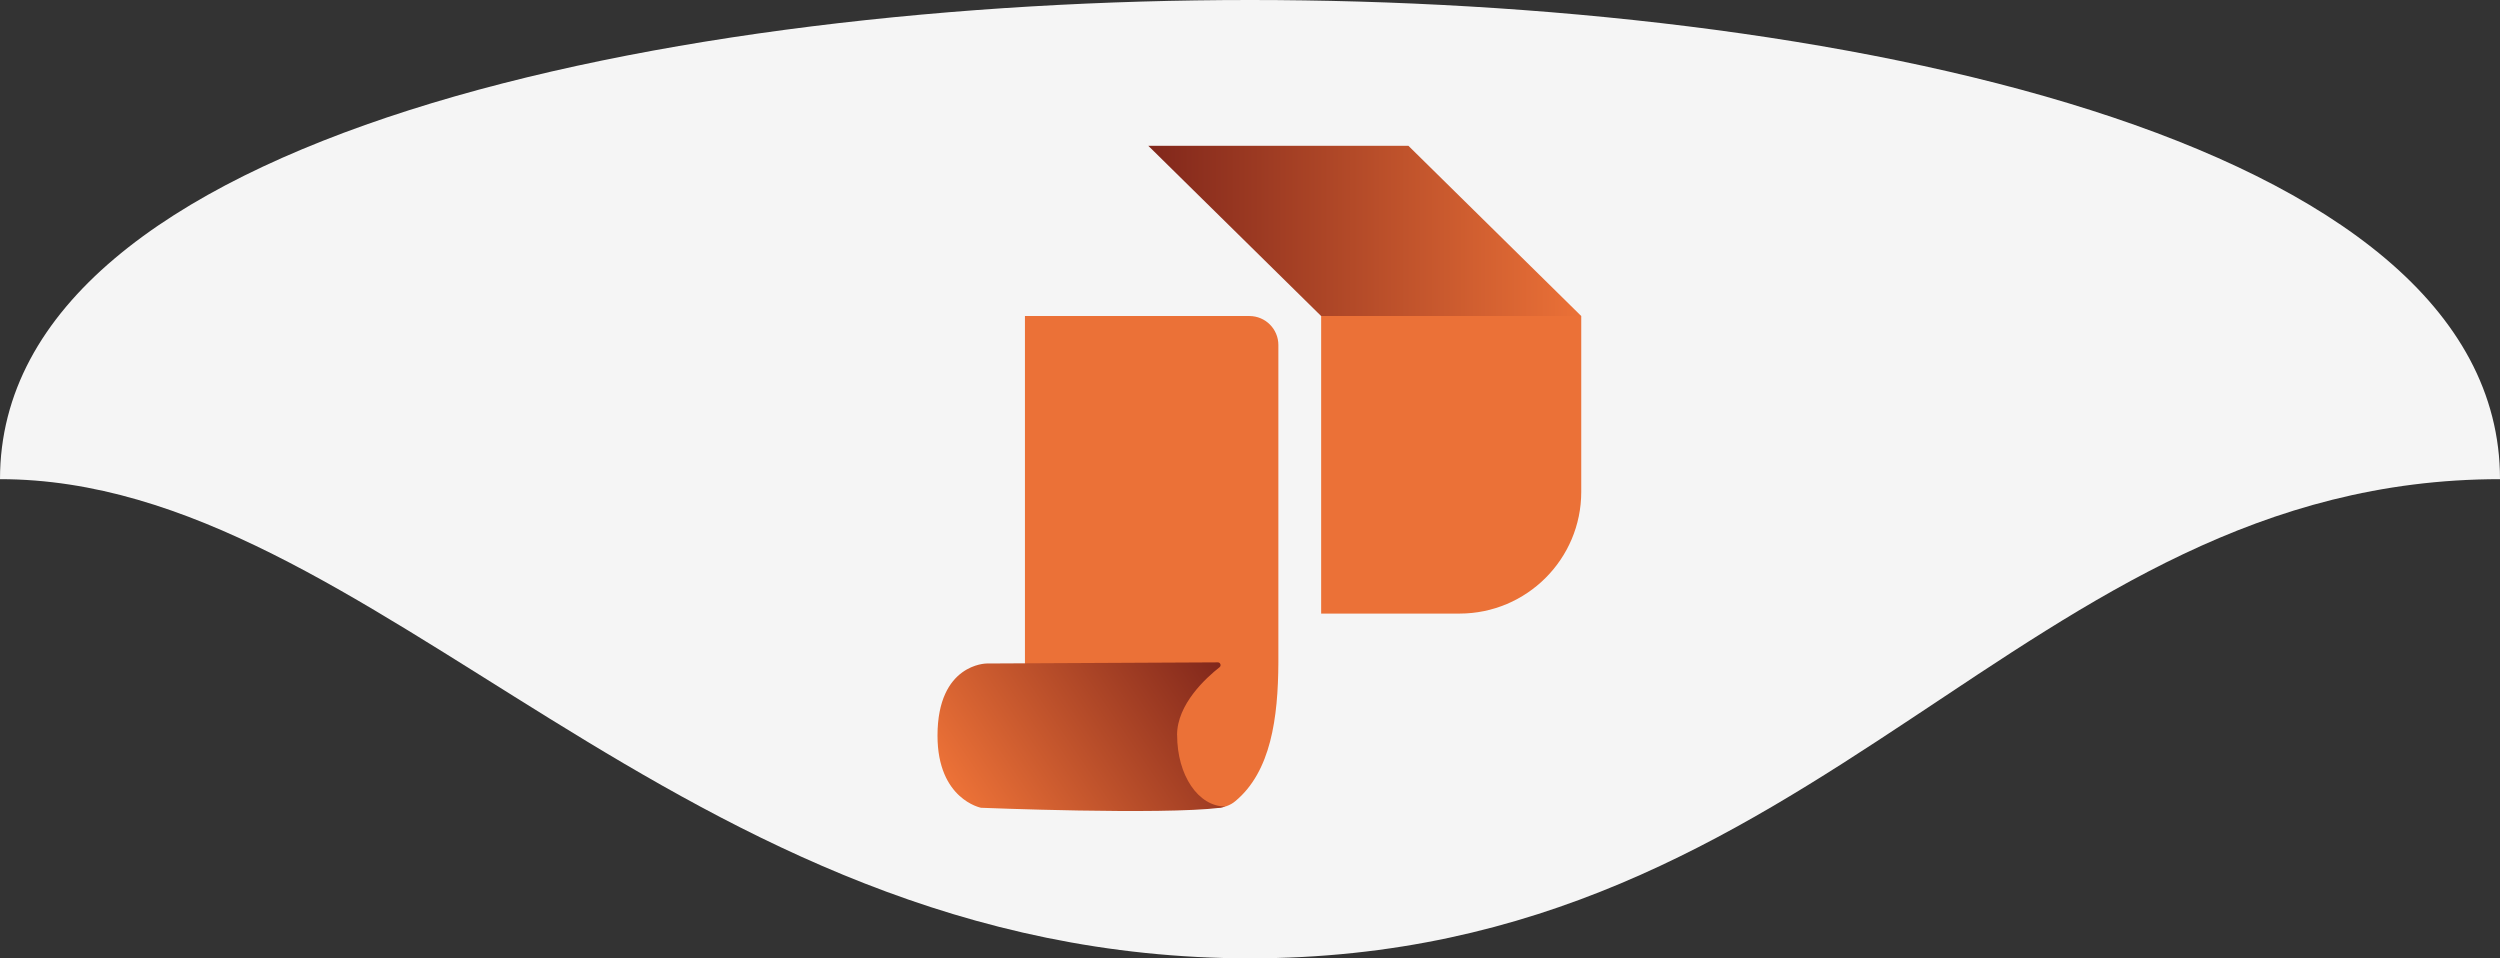 <svg width="120" height="46" viewBox="0 0 120 46" fill="none" xmlns="http://www.w3.org/2000/svg">
<rect x="0" y="0" width="120" height="46" fill="#333333" stroke="none"/>
<path d="M120 23C97 23 87.614 46 60 46C32.386 46 18 23 0 23C0 6.431 32.386 0 60 0C87.614 0 120 6.431 120 23Z" fill="#F5F5F5"/>
<path d="M49.197 37.38V15.169H59.969C60.74 15.169 61.362 15.793 61.362 16.562V31.807C61.348 34.449 61.009 37.035 59.291 38.459C59.044 38.665 58.729 38.773 58.407 38.773H50.591C49.82 38.773 49.197 38.149 49.197 37.38Z" fill="#EB7137"/>
<path d="M63.415 15.169H75.9V23.609C75.9 26.834 73.281 29.452 70.054 29.452H63.415V15.169Z" fill="#EB7137"/>
<path d="M75.899 15.169H63.414L55.12 7H67.605L75.899 15.169Z" fill="url(#paint0_linear_348_388)"/>
<path d="M56.499 35.282C56.499 33.8 57.893 32.535 58.537 32.028C58.636 31.951 58.58 31.793 58.455 31.793L47.359 31.848C47.359 31.848 45 31.848 45 35.311C45 38.37 47.088 38.773 47.088 38.773C47.088 38.773 55.726 39.124 58.578 38.773C58.638 38.766 58.816 38.713 58.816 38.713C57.514 38.713 56.502 37.21 56.502 35.282H56.499Z" fill="url(#paint1_linear_348_388)"/>
<defs>
<linearGradient id="paint0_linear_348_388" x1="55.12" y1="11.085" x2="75.899" y2="11.085" gradientUnits="userSpaceOnUse">
<stop stop-color="#81271B"/>
<stop offset="1" stop-color="#EB7137"/>
</linearGradient>
<linearGradient id="paint1_linear_348_388" x1="58.364" y1="31.507" x2="46.946" y2="39.279" gradientUnits="userSpaceOnUse">
<stop stop-color="#81271B"/>
<stop offset="1" stop-color="#EB7137"/>
</linearGradient>
</defs>
</svg>
